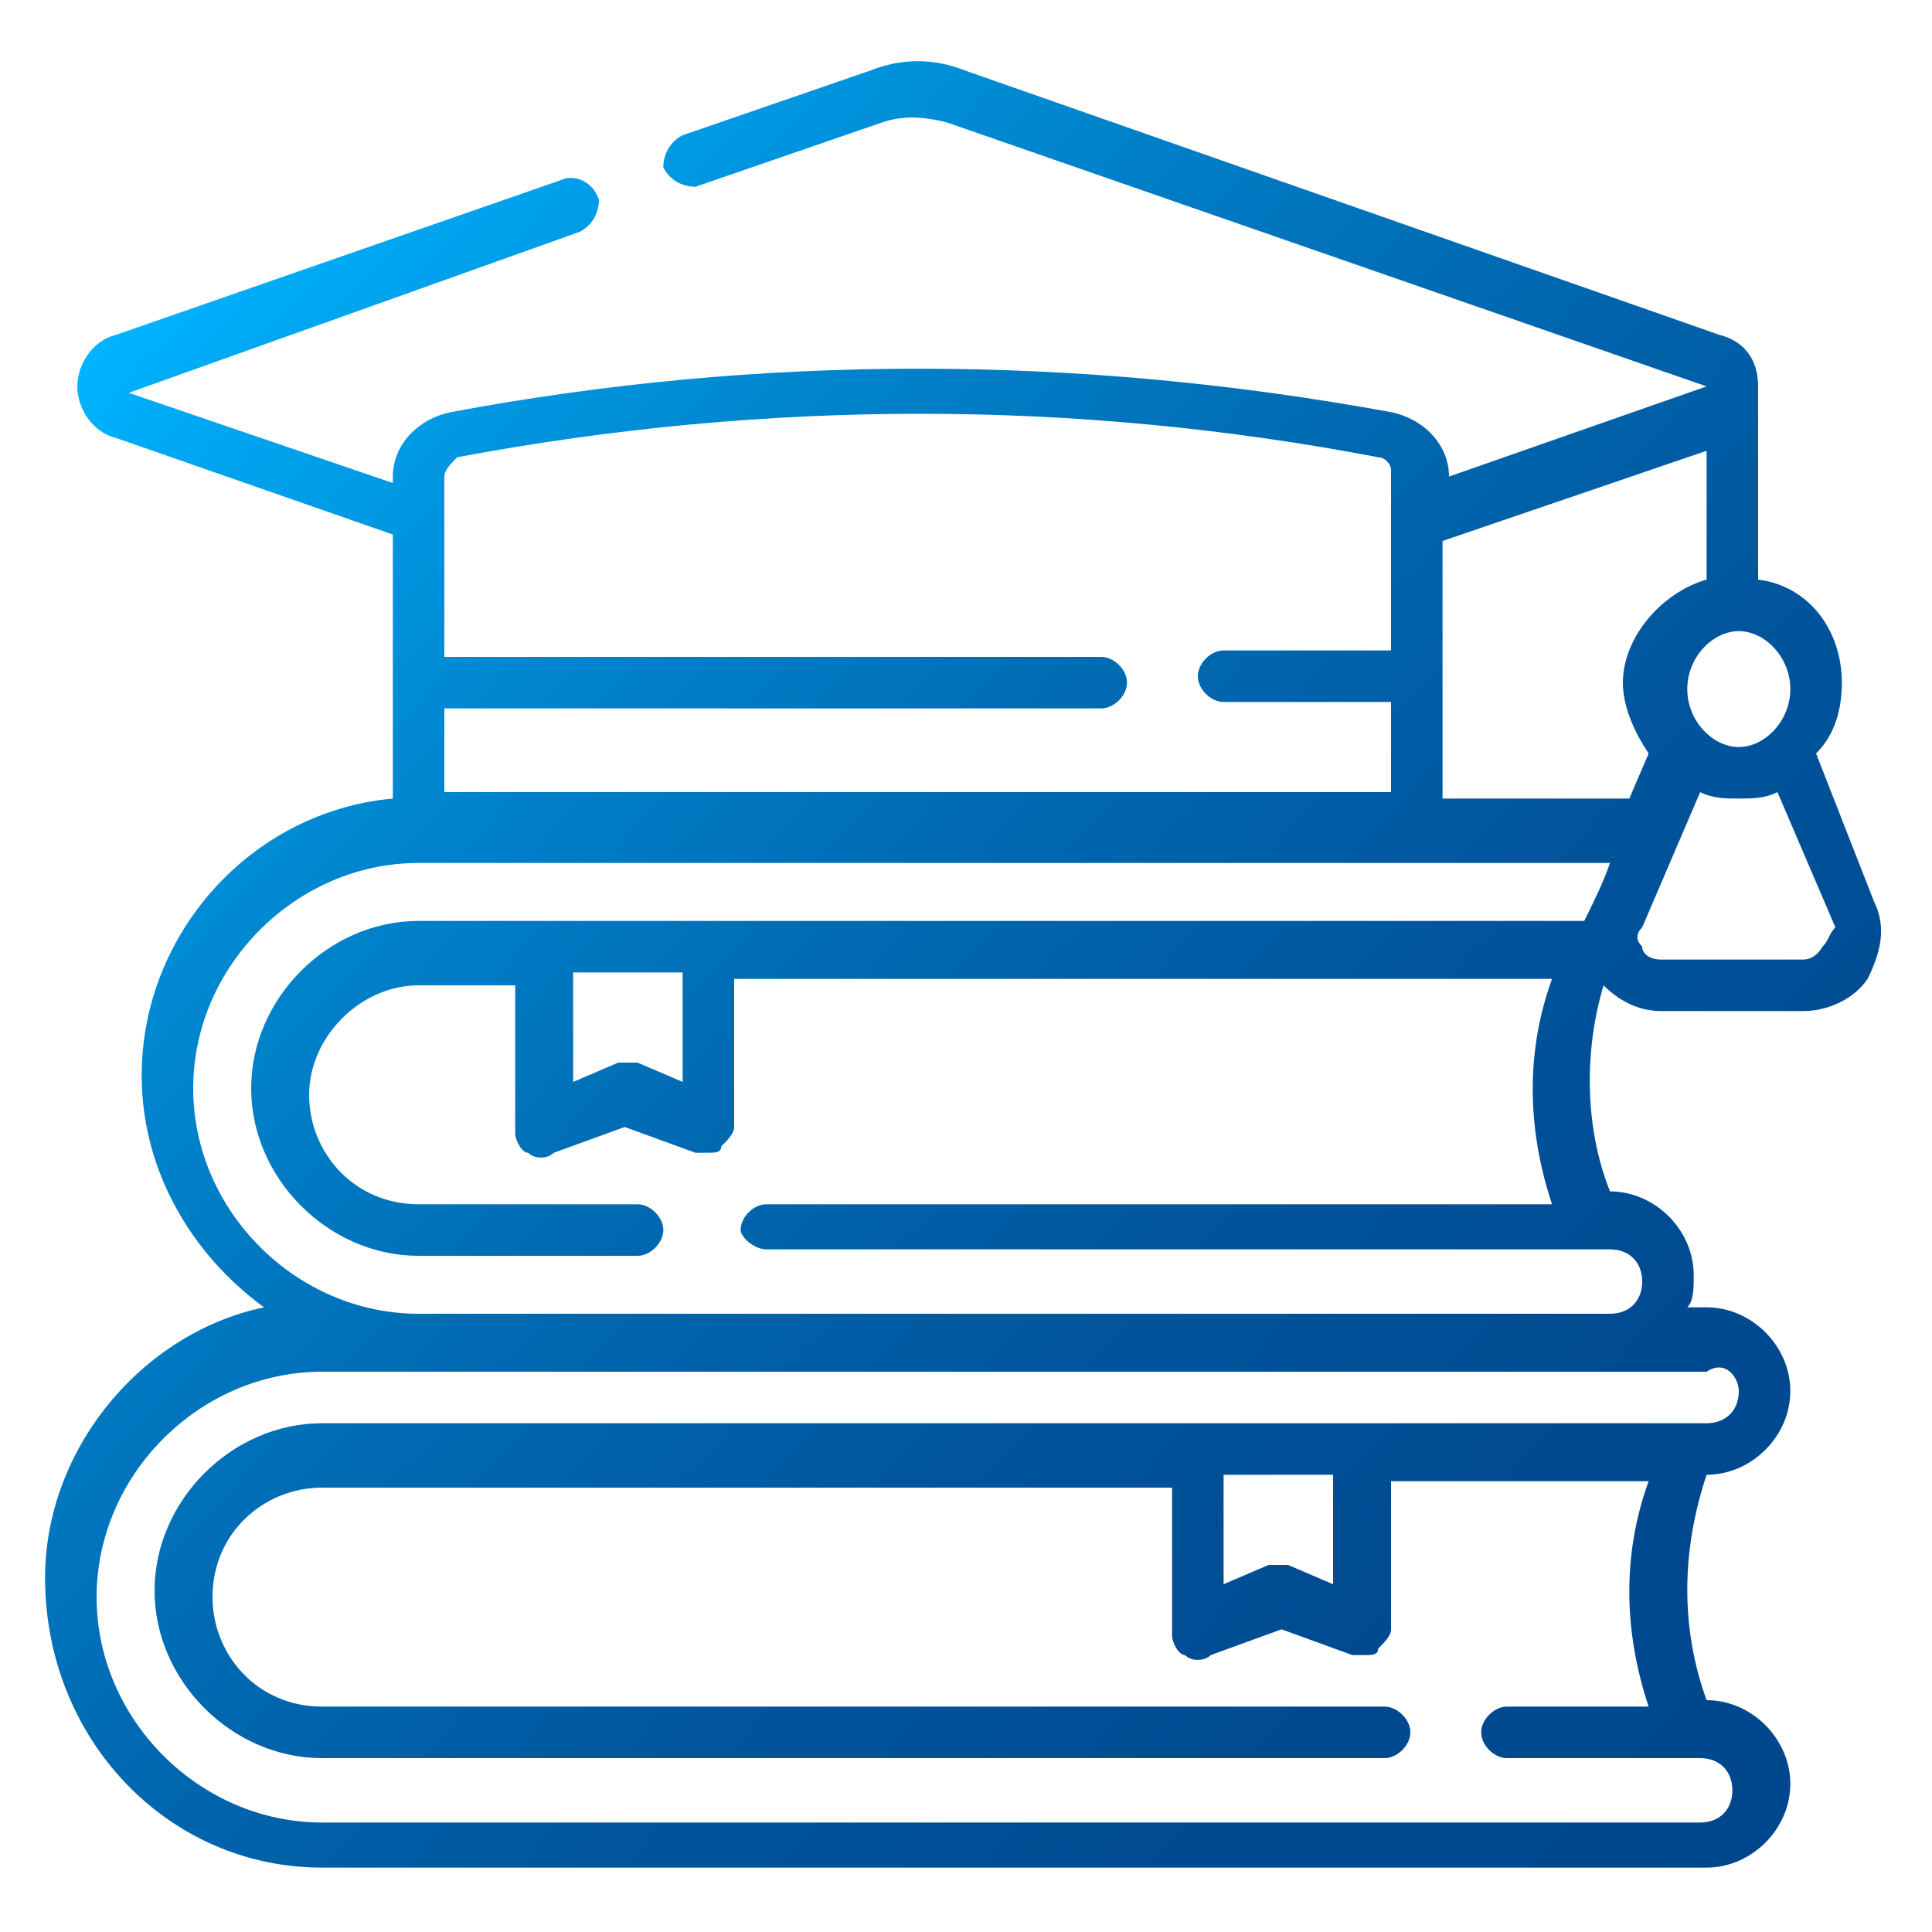 <?xml version="1.0" encoding="utf-8"?>
<!-- Generator: Adobe Illustrator 27.4.0, SVG Export Plug-In . SVG Version: 6.00 Build 0)  -->
<svg version="1.1" id="圖層_1" xmlns="http://www.w3.org/2000/svg" xmlns:xlink="http://www.w3.org/1999/xlink" x="0px" y="0px"
	 viewBox="0 0 30 30" style="enable-background:new 0 0 30 30;" xml:space="preserve">
<style type="text/css">
	.st0{fill:url(#SVGID_1_);}
</style>
<g>
	
		<linearGradient id="SVGID_1_" gradientUnits="userSpaceOnUse" x1="1.965" y1="27.151" x2="27.43" y2="3.405" gradientTransform="matrix(1 0 0 -1 0 32)">
		<stop  offset="0" style="stop-color:#00B4FF"/>
		<stop  offset="6.393319e-02" style="stop-color:#00A6F1"/>
		<stop  offset="0.25" style="stop-color:#0084CD"/>
		<stop  offset="0.437" style="stop-color:#0069B1"/>
		<stop  offset="0.625" style="stop-color:#00559D"/>
		<stop  offset="0.812" style="stop-color:#004A91"/>
		<stop  offset="1" style="stop-color:#00468D"/>
	</linearGradient>
	<path class="st0" d="M29.1,14l-0.9-2.3c0.3-0.3,0.4-0.7,0.4-1.1c0-0.8-0.5-1.5-1.3-1.6c0-0.1,0-2.9,0-3c0-0.4-0.2-0.7-0.6-0.8
		L15,1.1c-0.5-0.2-1-0.2-1.5,0l-2.9,1c-0.2,0.1-0.3,0.3-0.3,0.5c0.1,0.2,0.3,0.3,0.5,0.3l2.9-1c0.3-0.1,0.6-0.1,1,0L26.5,6l0,0l0,0
		l-4,1.4l0,0c0-0.5-0.4-0.9-0.9-1c-4.9-0.9-9.8-0.9-14.6,0c-0.5,0.1-0.9,0.5-0.9,1v0.1L2,6.1l0,0l0,0l7-2.5c0.2-0.1,0.3-0.3,0.3-0.5
		C9.2,2.8,8.9,2.7,8.7,2.8L1.8,5.2C1.4,5.3,1.2,5.7,1.2,6s0.2,0.7,0.6,0.8l4.3,1.5v4.1c-2.2,0.2-3.9,2.1-3.9,4.3
		c0,1.5,0.8,2.8,1.9,3.6c-1.9,0.4-3.4,2.2-3.4,4.2C0.7,27,2.6,29,5,29h21.5c0.7,0,1.3-0.6,1.3-1.3c0-0.7-0.6-1.3-1.3-1.3
		c-0.4-1.1-0.4-2.3,0-3.5c0.7,0,1.3-0.6,1.3-1.3c0-0.7-0.6-1.3-1.3-1.3h-0.3c0.1-0.1,0.1-0.3,0.1-0.5c0-0.7-0.6-1.3-1.3-1.3l0,0
		c-0.4-1-0.4-2.2-0.1-3.2c0.2,0.2,0.5,0.4,0.9,0.4H28c0.4,0,0.8-0.2,1-0.5C29.2,14.8,29.3,14.4,29.1,14L29.1,14z M27.8,10.7
		c0,0.5-0.4,0.9-0.8,0.9s-0.8-0.4-0.8-0.9s0.4-0.9,0.8-0.9S27.8,10.2,27.8,10.7z M26.5,7v2c-0.7,0.2-1.3,0.9-1.3,1.6
		c0,0.4,0.2,0.8,0.4,1.1l-0.3,0.7h-2.9v-4L26.5,7z M7.1,7.1c4.8-0.9,9.6-0.9,14.3,0c0.1,0,0.2,0.1,0.2,0.2v2.8H19
		c-0.2,0-0.4,0.2-0.4,0.4s0.2,0.4,0.4,0.4h2.6v1.4H6.9V11h10.2c0.2,0,0.4-0.2,0.4-0.4s-0.2-0.4-0.4-0.4H6.9V7.4
		C6.9,7.3,7,7.2,7.1,7.1L7.1,7.1z M27,21.6c0,0.3-0.2,0.5-0.5,0.5H5c-1.4,0-2.6,1.2-2.6,2.6s1.2,2.6,2.6,2.6h16.5
		c0.2,0,0.4-0.2,0.4-0.4c0-0.2-0.2-0.4-0.4-0.4H5c-1,0-1.7-0.8-1.7-1.7c0-1,0.8-1.7,1.7-1.7h13.2v2.3c0,0.1,0.1,0.3,0.2,0.3
		c0.1,0.1,0.3,0.1,0.4,0l1.1-0.4l1.1,0.4c0,0,0.1,0,0.2,0s0.2,0,0.2-0.1c0.1-0.1,0.2-0.2,0.2-0.3V23h4c-0.4,1.1-0.4,2.3,0,3.5h-2.2
		c-0.2,0-0.4,0.2-0.4,0.4c0,0.2,0.2,0.4,0.4,0.4h3c0.3,0,0.5,0.2,0.5,0.5s-0.2,0.5-0.5,0.5H5c-1.9,0-3.5-1.6-3.5-3.5
		s1.6-3.5,3.5-3.5h21.5C26.8,21.1,27,21.4,27,21.6L27,21.6z M19,22.9h1.7v1.7L20,24.3c-0.1,0-0.2,0-0.3,0L19,24.6V22.9z M11.9,19.4
		H25c0.3,0,0.5,0.2,0.5,0.5s-0.2,0.5-0.5,0.5H6.5c-1.9,0-3.5-1.6-3.5-3.5s1.6-3.5,3.5-3.5H25c-0.1,0.3-0.3,0.7-0.4,0.9H6.5
		c-1.4,0-2.6,1.2-2.6,2.6s1.2,2.6,2.6,2.6h3.4c0.2,0,0.4-0.2,0.4-0.4c0-0.2-0.2-0.4-0.4-0.4H6.5c-1,0-1.7-0.8-1.7-1.7
		s0.8-1.7,1.7-1.7H8v2.3c0,0.1,0.1,0.3,0.2,0.3c0.1,0.1,0.3,0.1,0.4,0l1.1-0.4l1.1,0.4c0,0,0.1,0,0.2,0c0.1,0,0.2,0,0.2-0.1
		c0.1-0.1,0.2-0.2,0.2-0.3v-2.3h12.7c-0.4,1.1-0.4,2.3,0,3.5H11.9c-0.2,0-0.4,0.2-0.4,0.4C11.5,19.2,11.7,19.4,11.9,19.4L11.9,19.4z
		 M8.9,15.1h1.7v1.7l-0.7-0.3c-0.1,0-0.2,0-0.3,0l-0.7,0.3V15.1z M28.3,14.7c0,0-0.1,0.2-0.3,0.2h-2.2c-0.2,0-0.3-0.1-0.3-0.2
		c-0.1-0.1-0.1-0.2,0-0.3l0.9-2.1c0.2,0.1,0.4,0.1,0.6,0.1s0.4,0,0.6-0.1l0.9,2.1C28.4,14.5,28.4,14.6,28.3,14.7L28.3,14.7z"/>
</g>
</svg>
